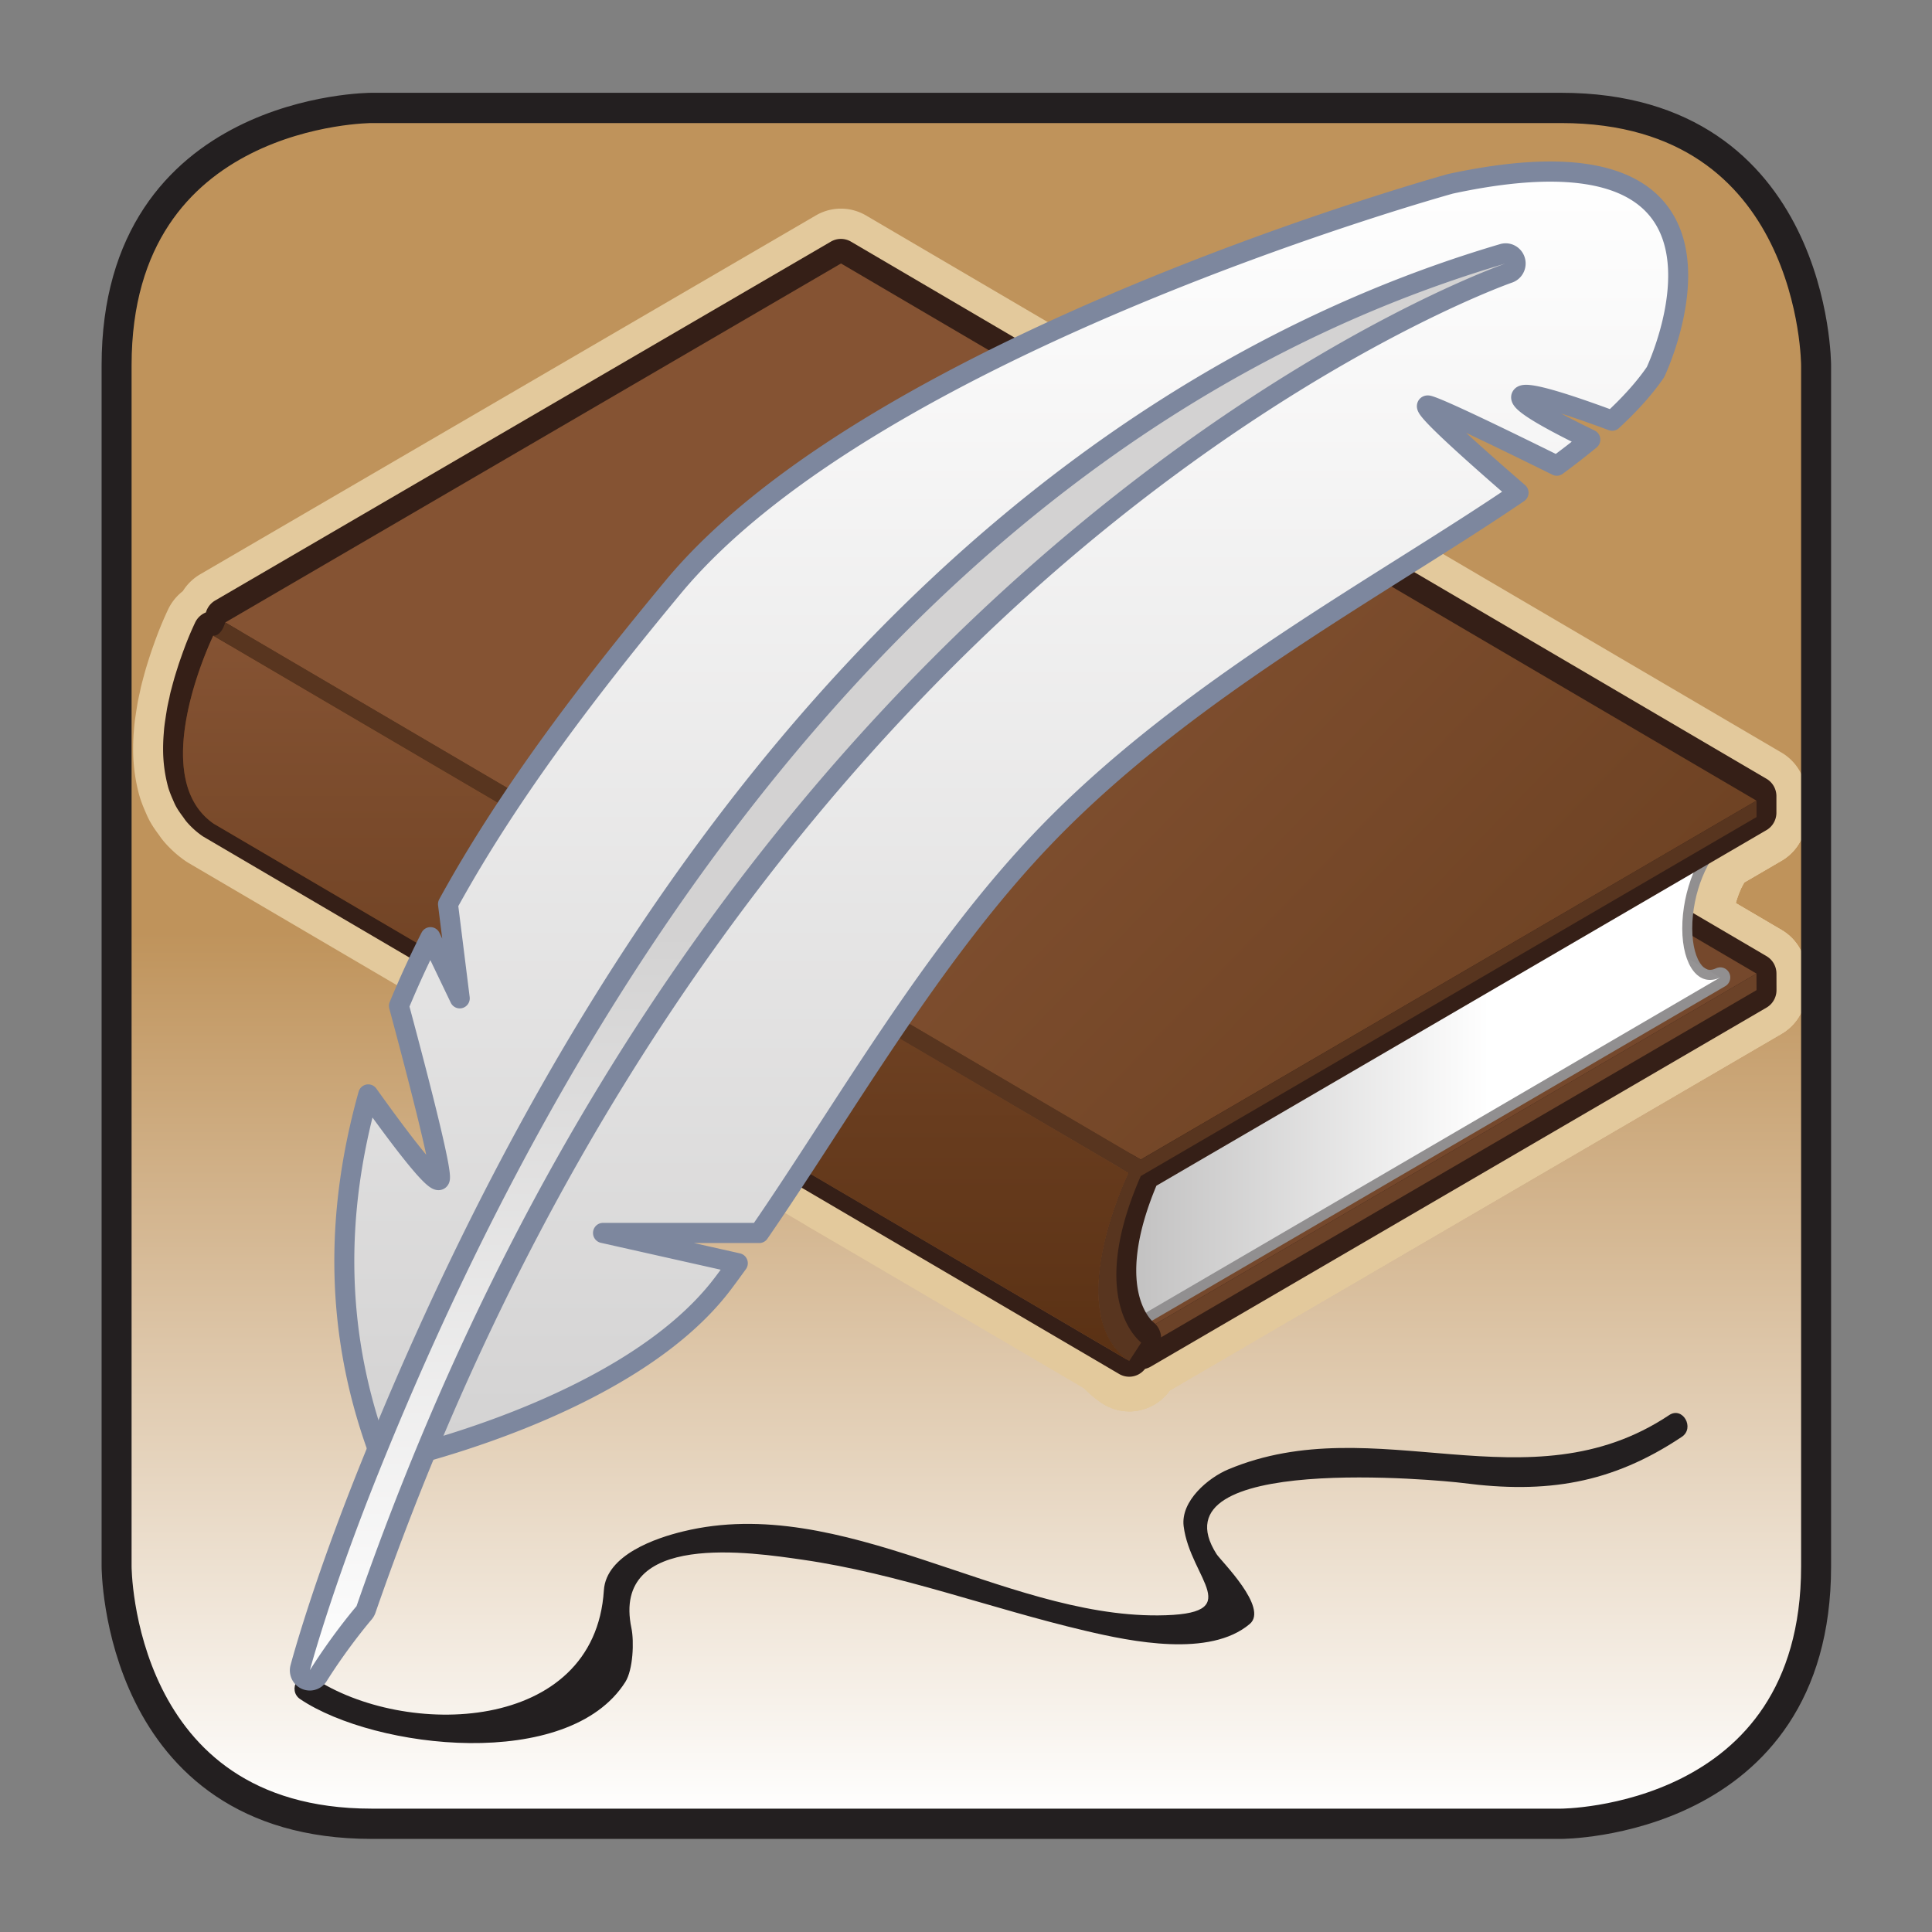 <svg xmlns="http://www.w3.org/2000/svg" width="100" height="100" viewBox="0 0 26.458 26.458"><rect x="0" y="0" width="26.458" height="26.458" fill="#808080" stroke="none"/><defs><clipPath id="Z" clipPathUnits="userSpaceOnUse"><path d="M136.12 471.768c-.765 0-1.452 0-2.069-.008-.964-.061-5.141-.589-5.402-5.149-.012-.681-.012-1.453-.012-2.326v-22.45c0-.773 0-1.466.008-2.088.067-1 .618-5.125 5.149-5.383.681-.012 1.452-.012 2.326-.012h22.45c.772 0 1.464 0 2.085.008.997.066 5.149.617 5.388 5.185.007.453.01.945.011 1.48v24.07c-.001.445-.003.862-.008 1.25-.059.949-.577 5.164-5.174 5.412-.674.011-1.436.011-2.296.011z"/></clipPath><clipPath id="g" clipPathUnits="userSpaceOnUse"><path d="M-14289.2 14851.7H14546v-28835.2h-28835.2z"/></clipPath><clipPath id="n" clipPathUnits="userSpaceOnUse"><path d="M129.852 443.715h35.915v22.103h-35.915z"/></clipPath><clipPath id="o" clipPathUnits="userSpaceOnUse"><path d="M163.433 452.924a.45.45 0 01.435-.003l-19.536 11.354a.449.449 0 00-.436.003z"/></clipPath><clipPath id="p" clipPathUnits="userSpaceOnUse"><path d="M129.597 444.19h35.371v24.284h-35.371z"/></clipPath><clipPath id="q" clipPathUnits="userSpaceOnUse"><path d="M130.697 457.952c.002-.679.135-1.181.319-1.288l19.537-11.353c-.184.106-.318.608-.319 1.287-.002.855.206 1.675.465 1.823l-19.538 11.354c-.258-.15-.467-.968-.464-1.823"/></clipPath><clipPath id="r" clipPathUnits="userSpaceOnUse"><path d="M163.433 452.924a.45.45 0 01.435-.003l-19.536 11.354a.449.449 0 00-.436.003z"/></clipPath><clipPath id="s" clipPathUnits="userSpaceOnUse"><path d="M129.597 444.19h35.371v24.284h-35.371z"/></clipPath><clipPath id="t" clipPathUnits="userSpaceOnUse"><path d="M130.697 457.952c.002-.679.135-1.181.319-1.288l19.537-11.353c-.184.106-.318.608-.319 1.287-.002.855.206 1.675.465 1.823l-19.538 11.354c-.258-.15-.467-.968-.464-1.823"/></clipPath><clipPath id="u" clipPathUnits="userSpaceOnUse"><path d="M163.433 452.924a.45.45 0 01.435-.003l-19.536 11.354a.449.449 0 00-.436.003z"/></clipPath><clipPath id="v" clipPathUnits="userSpaceOnUse"><path d="M129.597 444.19h35.371v24.284h-35.371z"/></clipPath><clipPath id="w" clipPathUnits="userSpaceOnUse"><path d="M130.697 457.952c.002-.679.135-1.181.319-1.288l19.537-11.353c-.184.106-.318.608-.319 1.287-.002.855.206 1.675.465 1.823l-19.538 11.354c-.258-.15-.467-.968-.464-1.823"/></clipPath><clipPath id="x" clipPathUnits="userSpaceOnUse"><path d="M136.12 471.768c-.765 0-1.452 0-2.069-.008-.964-.061-5.141-.589-5.402-5.149-.012-.681-.012-1.453-.012-2.326v-22.45c0-.773 0-1.466.008-2.088.067-1 .618-5.125 5.149-5.383.681-.012 1.452-.012 2.326-.012h22.45c.772 0 1.464 0 2.085.008.997.066 5.149.617 5.388 5.185.007.453.01.945.011 1.48v24.07c-.001.445-.003.862-.008 1.25-.059.949-.577 5.164-5.174 5.412-.674.011-1.436.011-2.296.011z"/></clipPath><clipPath id="y" clipPathUnits="userSpaceOnUse"><path d="M130.7 456.272l20.157-11.714c-1.48 1.011-.085 3.949-.012 4.102l-20.156 11.714c-.074-.154-1.469-3.091.011-4.102"/></clipPath><clipPath id="z" clipPathUnits="userSpaceOnUse"><path d="M136.12 471.768c-.765 0-1.452 0-2.069-.008-.964-.061-5.141-.589-5.402-5.149-.012-.681-.012-1.453-.012-2.326v-22.45c0-.773 0-1.466.008-2.088.067-1 .618-5.125 5.149-5.383.681-.012 1.452-.012 2.326-.012h22.45c.772 0 1.464 0 2.085.008.997.066 5.149.617 5.388 5.185.007.453.01.945.011 1.48v24.07c-.001.445-.003.862-.008 1.25-.059.949-.577 5.164-5.174 5.412-.674.011-1.436.011-2.296.011z"/></clipPath><clipPath id="A" clipPathUnits="userSpaceOnUse"><path d="M130.7 456.272l20.157-11.714c-1.48 1.011-.085 3.949-.012 4.102l-20.156 11.714c-.074-.154-1.469-3.091.011-4.102"/></clipPath><clipPath id="B" clipPathUnits="userSpaceOnUse"><path d="M136.12 471.768c-.765 0-1.452 0-2.069-.008-.964-.061-5.141-.589-5.402-5.149-.012-.681-.012-1.453-.012-2.326v-22.45c0-.773 0-1.466.008-2.088.067-1 .618-5.125 5.149-5.383.681-.012 1.452-.012 2.326-.012h22.45c.772 0 1.464 0 2.085.008.997.066 5.149.617 5.388 5.185.007.453.01.945.011 1.48v24.07c-.001.445-.003.862-.008 1.25-.059.949-.577 5.164-5.174 5.412-.674.011-1.436.011-2.296.011z"/></clipPath><clipPath id="C" clipPathUnits="userSpaceOnUse"><path d="M130.7 456.272l20.157-11.714c-1.48 1.011-.085 3.949-.012 4.102l-20.156 11.714c-.074-.154-1.469-3.091.011-4.102"/></clipPath><clipPath id="D" clipPathUnits="userSpaceOnUse"><path d="M136.12 471.768c-.765 0-1.452 0-2.069-.008-.964-.061-5.141-.589-5.402-5.149-.012-.681-.012-1.453-.012-2.326v-22.45c0-.773 0-1.466.008-2.088.067-1 .618-5.125 5.149-5.383.681-.012 1.452-.012 2.326-.012h22.45c.772 0 1.464 0 2.085.008.997.066 5.149.617 5.388 5.185.007.453.01.945.011 1.48v24.07c-.001.445-.003.862-.008 1.25-.059.949-.577 5.164-5.174 5.412-.674.011-1.436.011-2.296.011z"/></clipPath><clipPath id="E" clipPathUnits="userSpaceOnUse"><path d="M130.512 444.375h34.595v20.783h-34.595z"/></clipPath><clipPath id="H" clipPathUnits="userSpaceOnUse"><path d="M130.952 444.815h33.715v19.903h-33.715z"/></clipPath><clipPath id="G" clipPathUnits="userSpaceOnUse"><path d="M130.952 464.718h33.715v-19.903h-33.715z"/></clipPath><clipPath id="F" clipPathUnits="userSpaceOnUse"><path d="M136.12 471.768c-.765 0-1.452 0-2.069-.008-.964-.061-5.141-.589-5.402-5.149-.012-.681-.012-1.453-.012-2.326v-22.45c0-.773 0-1.466.008-2.088.067-1 .618-5.125 5.149-5.383.681-.012 1.452-.012 2.326-.012h22.45c.772 0 1.464 0 2.085.008.997.066 5.149.617 5.388 5.185.007.453.01.945.011 1.48v24.07c-.001.445-.003.862-.008 1.25-.059.949-.577 5.164-5.174 5.412-.674.011-1.436.011-2.296.011z"/></clipPath><clipPath id="I" clipPathUnits="userSpaceOnUse"><path d="M163.433 452.924a.45.45 0 01.435-.003l-19.536 11.354a.449.449 0 00-.436.003z"/></clipPath><clipPath id="J" clipPathUnits="userSpaceOnUse"><path d="M130.477 445.07h33.612v22.523h-33.612z"/></clipPath><clipPath id="K" clipPathUnits="userSpaceOnUse"><path d="M130.697 457.952c.002-.679.135-1.181.319-1.288l19.537-11.353c-.184.106-.318.608-.319 1.287-.002.855.206 1.675.465 1.823l-19.538 11.354c-.258-.15-.467-.968-.464-1.823"/></clipPath><clipPath id="X" clipPathUnits="userSpaceOnUse"><path d="M130.697 445.311h33.163v14.464h-33.163z"/></clipPath><clipPath id="W" clipPathUnits="userSpaceOnUse"><path d="M130.697 459.775h33.163v-14.464h-33.163z"/></clipPath><clipPath id="V" clipPathUnits="userSpaceOnUse"><path d="M131.161 459.775c-.255-.148-.462-.948-.464-1.793v-.03c.002-.679.135-1.181.319-1.288l19.537-11.353c-.184.106-.318.608-.319 1.287-.002.855.206 1.675.465 1.823z"/></clipPath><clipPath id="U" clipPathUnits="userSpaceOnUse"><path d="M130.697 459.775h33.163v-14.464h-33.163z"/></clipPath><clipPath id="T" clipPathUnits="userSpaceOnUse"><path d="M130.697 445.29h33.172v22.084h-33.172z"/></clipPath><clipPath id="R" clipPathUnits="userSpaceOnUse"><path d="M143.896 452.867h19.973v11.411h-19.973z"/></clipPath><clipPath id="Q" clipPathUnits="userSpaceOnUse"><path d="M143.896 464.278h19.973v-11.411h-19.973z"/></clipPath><clipPath id="P" clipPathUnits="userSpaceOnUse"><path d="M143.896 464.278l19.537-11.354a.45.45 0 01.435-.003l-19.536 11.354a.449.449 0 00-.436.003z"/></clipPath><clipPath id="O" clipPathUnits="userSpaceOnUse"><path d="M143.896 464.278h19.973v-11.411h-19.973z"/></clipPath><clipPath id="N" clipPathUnits="userSpaceOnUse"><path d="M130.697 445.29h33.172v22.084h-33.172z"/></clipPath><clipPath id="M" clipPathUnits="userSpaceOnUse"><path d="M130.697 467.374h33.172V445.29h-33.172z"/></clipPath><clipPath id="L" clipPathUnits="userSpaceOnUse"><path d="M136.12 471.768c-.765 0-1.452 0-2.069-.008-.964-.061-5.141-.589-5.402-5.149-.012-.681-.012-1.453-.012-2.326v-22.45c0-.773 0-1.466.008-2.088.067-1 .618-5.125 5.149-5.383.681-.012 1.452-.012 2.326-.012h22.45c.772 0 1.464 0 2.085.008.997.066 5.149.617 5.388 5.185.007.453.01.945.011 1.48v24.07c-.001.445-.003.862-.008 1.25-.059.949-.577 5.164-5.174 5.412-.674.011-1.436.011-2.296.011z"/></clipPath><clipPath id="aa" clipPathUnits="userSpaceOnUse"><path d="M130.023 460.375h20.834v-15.817h-20.834z"/></clipPath><clipPath id="av" clipPathUnits="userSpaceOnUse"><path d="M136.887 454.318c2.51-3.365-.893-9.76-.893-9.76 2.506 4.643 6.309 3.963 6.309 3.963 4.273 6.202 10.444 11.853 10.444 11.853-16.405-10.074-9.811 2.227-9.811 2.227-4.18-2.96-6.049-8.283-6.049-8.283"/></clipPath><clipPath id="a" clipPathUnits="userSpaceOnUse"><path d="M-14289.2 14851.7H14546v-28835.2h-28835.2z"/></clipPath><clipPath id="ad" clipPathUnits="userSpaceOnUse"><path d="M131.386 460.662l19.722-11.48c-19.73 11.514-6.632 19.029-6.632 19.029z"/></clipPath><clipPath id="c" clipPathUnits="userSpaceOnUse"><path d="M-14289.2 14851.7H14546v-28835.2h-28835.2z"/></clipPath><clipPath id="ag" clipPathUnits="userSpaceOnUse"><path d="M130.952 456.405c-3.654 4.868 19.567-7.84 19.647-7.884l-19.647 11.44c-1.681-2.309 0-3.556 0-3.556"/></clipPath><clipPath id="e" clipPathUnits="userSpaceOnUse"><path d="M-14289.2 14851.7H14546v-28835.2h-28835.2z"/></clipPath><clipPath id="aj" clipPathUnits="userSpaceOnUse"><path d="M147.363 466.404l-.018.01.018-.01m.005-.002a.017.017 0 01-.005.002zm.018-.011l-.018.011.018-.011m.03-.018a.593.593 0 01-.03.018zm9.635-13.507l6.817 4.024-16.452 9.483c1.176-.681 16.281-9.587 9.635-13.507"/></clipPath><clipPath id="i" clipPathUnits="userSpaceOnUse"><path d="M-14289.2 14851.7H14546v-28835.2h-28835.2z"/></clipPath><clipPath id="am" clipPathUnits="userSpaceOnUse"><path d="M150.799 448.589c.031.045.046.071.046.071l-.046-.071m-6.427-.168l6.327-3.605s-1.523 1.175.1 3.773c-.294-.437-2.056-2.622-6.427-.168"/></clipPath><clipPath id="ap" clipPathUnits="userSpaceOnUse"><path d="M136.12 471.768c-.765 0-1.452 0-2.069-.008-.964-.061-5.141-.589-5.402-5.149-.012-.681-.012-1.453-.012-2.326v-22.45c0-.773 0-1.466.008-2.088.067-1 .618-5.125 5.149-5.383.681-.012 1.452-.012 2.326-.012h22.45c.772 0 1.464 0 2.085.008.997.066 5.149.617 5.388 5.185.007.453.01.945.011 1.48v24.07c-.001.445-.003.862-.008 1.25-.059.949-.577 5.164-5.174 5.412-.674.011-1.436.011-2.296.011z"/></clipPath><clipPath id="ar" clipPathUnits="userSpaceOnUse"><path d="M136.12 471.768c-.765 0-1.452 0-2.069-.008-.964-.061-5.141-.589-5.402-5.149-.012-.681-.012-1.453-.012-2.326v-22.45c0-.773 0-1.466.008-2.088.067-1 .618-5.125 5.149-5.383.681-.012 1.452-.012 2.326-.012h22.45c.772 0 1.464 0 2.085.008.997.066 5.149.617 5.388 5.185.007.453.01.945.011 1.48v24.07c-.001.445-.003.862-.008 1.25-.059.949-.577 5.164-5.174 5.412-.674.011-1.436.011-2.296.011z"/></clipPath><clipPath id="k" clipPathUnits="userSpaceOnUse"><path d="M-14289.2 14851.7H14546v-28835.2h-28835.2z"/></clipPath><clipPath id="as" clipPathUnits="userSpaceOnUse"><path d="M158.169 469.258c-.638-.177-12.465-3.538-16.595-8.47-1.464-1.749-3.303-4.049-4.687-6.47l.035-2.79-.977.273c.964-3.576.802-3.291.658-3.65l-.279-.647h-.677c-.327 0-.567.075-1 .538a10.779 10.779 0 01.412-4.513c1.472.409 3.829 1.267 5.319 2.552l-1.325.294-.737 1.487 3.869.485c.394.579.794 1.189 1.211 1.827 1.405 2.144 2.998 4.575 4.912 6.542 2.408 2.474 5.414 4.351 8.066 6.006.483.302.951.593 1.4.879-1.31 1.148-1.536 1.49-1.3 2.129.147.395.53.661.954.661l.167-.005.134-.038c.083-.024.219-.063.85-.351.087.194.234.36.425.472.174.101.372.153.593.153.223 0 .557-.035 1.638-.409.13.141.243.278.339.409.243.554.574 1.739.201 2.327-.286.452-1.056.548-1.651.548-.55 0-1.207-.08-1.955-.239"/></clipPath><clipPath id="az" clipPathUnits="userSpaceOnUse"><path d="M136.12 471.768c-.765 0-1.452 0-2.069-.008-.964-.061-5.141-.589-5.402-5.149-.012-.681-.012-1.453-.012-2.326v-22.45c0-.773 0-1.466.008-2.088.067-1 .618-5.125 5.149-5.383.681-.012 1.452-.012 2.326-.012h22.45c.772 0 1.464 0 2.085.008.997.066 5.149.617 5.388 5.185.007.453.01.945.011 1.48v24.07c-.001.445-.003.862-.008 1.25-.059.949-.577 5.164-5.174 5.412-.674.011-1.436.011-2.296.011z"/></clipPath><linearGradient id="b" spreadMethod="pad" gradientTransform="scale(14.594 -14.594) rotate(-45 -32.688 -27.028)" gradientUnits="userSpaceOnUse" y2="0" x2="1" y1="0" x1="0"><stop offset="0" stop-opacity="0" stop-color="#fff"/><stop offset="1" stop-color="#fff"/></linearGradient><linearGradient id="ay" spreadMethod="pad" gradientTransform="matrix(0 31.115 31.115 0 145.98 437.595)" gradientUnits="userSpaceOnUse" y2="0" x2="1" y1="0" x1="0"><stop offset="0" stop-color="#fff"/><stop offset=".523" stop-color="#d3d2d2"/><stop offset="1" stop-color="#d3d2d2"/></linearGradient><linearGradient id="l" spreadMethod="pad" gradientTransform="scale(10.104 -10.104) rotate(45 62.255 -5.813)" gradientUnits="userSpaceOnUse" y2="0" x2="1" y1="0" x1="0"><stop offset="0" stop-color="#fff"/><stop offset="1" stop-opacity="0" stop-color="#fff"/></linearGradient><linearGradient id="au" spreadMethod="pad" gradientTransform="scale(10.104 -10.104) rotate(45 62.255 -5.813)" gradientUnits="userSpaceOnUse" y2="0" x2="1" y1="0" x1="0"><stop offset="0" stop-color="#bddae6"/><stop offset="1" stop-color="#bddae6"/></linearGradient><linearGradient id="aq" spreadMethod="pad" gradientTransform="matrix(0 28.151 28.151 0 148.258 442.344)" gradientUnits="userSpaceOnUse" y2="0" x2="1" y1="0" x1="0"><stop offset="0" stop-color="#d3d2d2"/><stop offset="1" stop-color="#fff"/></linearGradient><linearGradient id="j" spreadMethod="pad" gradientTransform="scale(4.746 -4.746) rotate(-45 -97.946 -84.33)" gradientUnits="userSpaceOnUse" y2="0" x2="1" y1="0" x1="0"><stop offset="0" stop-color="#fff"/><stop offset="1" stop-opacity="0" stop-color="#fff"/></linearGradient><linearGradient id="ao" spreadMethod="pad" gradientTransform="scale(4.746 -4.746) rotate(-45 -97.946 -84.33)" gradientUnits="userSpaceOnUse" y2="0" x2="1" y1="0" x1="0"><stop offset="0" stop-color="#351f17"/><stop offset="1" stop-color="#351f17"/></linearGradient><linearGradient id="f" spreadMethod="pad" gradientTransform="scale(7.666 -7.666) rotate(-45 -62.205 -53.795)" gradientUnits="userSpaceOnUse" y2="0" x2="1" y1="0" x1="0"><stop offset="0" stop-color="#fff"/><stop offset="1" stop-opacity="0" stop-color="#fff"/></linearGradient><linearGradient id="al" spreadMethod="pad" gradientTransform="scale(7.666 -7.666) rotate(-45 -62.205 -53.795)" gradientUnits="userSpaceOnUse" y2="0" x2="1" y1="0" x1="0"><stop offset="0" stop-color="#351f17"/><stop offset="1" stop-color="#351f17"/></linearGradient><linearGradient id="m" spreadMethod="pad" gradientTransform="matrix(0 37.417 37.417 0 147.345 434.352)" gradientUnits="userSpaceOnUse" y2="0" x2="1" y1="0" x1="0"><stop offset="0" stop-color="#fff"/><stop offset=".523" stop-color="#bf935b"/><stop offset="1" stop-color="#bf935b"/></linearGradient><linearGradient id="d" spreadMethod="pad" gradientTransform="scale(21.982 -21.982) rotate(45 28.327 -3.234)" gradientUnits="userSpaceOnUse" y2="0" x2="1" y1="0" x1="0"><stop offset="0" stop-opacity=".3" stop-color="#fff"/><stop offset="1" stop-opacity="0" stop-color="#fff"/></linearGradient><linearGradient id="ai" spreadMethod="pad" gradientTransform="scale(21.982 -21.982) rotate(45 28.327 -3.234)" gradientUnits="userSpaceOnUse" y2="0" x2="1" y1="0" x1="0"><stop offset="0" stop-color="#bf935b"/><stop offset="1" stop-color="#bf935b"/></linearGradient><linearGradient id="h" spreadMethod="pad" gradientTransform="scale(22.074 -22.074) rotate(-60 -14.317 -15.43)" gradientUnits="userSpaceOnUse" y2="0" x2="1" y1="0" x1="0"><stop offset="0" stop-opacity="0" stop-color="#fff"/><stop offset=".466" stop-opacity="0" stop-color="#fff"/><stop offset="1" stop-color="#fff"/></linearGradient><linearGradient id="af" spreadMethod="pad" gradientTransform="scale(14.594 -14.594) rotate(-45 -32.688 -27.028)" gradientUnits="userSpaceOnUse" y2="0" x2="1" y1="0" x1="0"><stop offset="0" stop-color="#bf935b"/><stop offset="1" stop-color="#bf935b"/></linearGradient><linearGradient id="ab" spreadMethod="pad" gradientTransform="matrix(20.835 0 0 -20.835 130.023 452.466)" gradientUnits="userSpaceOnUse" y2="0" x2="1" y1="0" x1="0"><stop offset="0" stop-color="#5a3114"/><stop offset="1" stop-color="#855333"/></linearGradient><linearGradient id="ac" spreadMethod="pad" gradientTransform="matrix(0 15.817 15.817 0 140.44 444.558)" gradientUnits="userSpaceOnUse" y2="0" x2="1" y1="0" x1="0"><stop offset="0" stop-color="#5a3114"/><stop offset="1" stop-color="#855333"/></linearGradient><linearGradient id="Y" spreadMethod="pad" gradientTransform="scale(26.587 -26.587) rotate(45 23.856 -2.52)" gradientUnits="userSpaceOnUse" y2="0" x2="1" y1="0" x1="0"><stop offset="0" stop-color="#855333"/><stop offset=".373" stop-color="#855333"/><stop offset="1" stop-color="#6f4324"/></linearGradient><linearGradient id="S" spreadMethod="pad" gradientTransform="matrix(13.635 0 0 -13.635 150.234 450.655)" gradientUnits="userSpaceOnUse" y2="0" x2="1" y1="0" x1="0"><stop offset="0" stop-color="#bdbcbc"/><stop offset=".627" stop-color="#fff"/><stop offset="1" stop-color="#fff"/></linearGradient><linearGradient id="ax" spreadMethod="pad" gradientTransform="scale(22.074 -22.074) rotate(-60 -14.317 -15.43)" gradientUnits="userSpaceOnUse" y2="0" x2="1" y1="0" x1="0"><stop offset="0" stop-color="#fff"/><stop offset=".466" stop-color="#fff"/><stop offset="1" stop-color="#fff"/></linearGradient><mask id="ae" height="1" width="1" y="0" x="0" maskUnits="userSpaceOnUse"><g clip-path="url(#a)"><path d="M121.864 458.697l19.379 19.38 19.38-19.38-19.38-19.38z" fill="url(#b)"/></g></mask><mask id="ah" height="1" width="1" y="0" x="0" maskUnits="userSpaceOnUse"><g clip-path="url(#c)"><path d="M138.945 472.936l18.034-18.034-18.034-18.034-18.034 18.034z" fill="url(#d)"/></g></mask><mask id="ak" height="1" width="1" y="0" x="0" maskUnits="userSpaceOnUse"><g clip-path="url(#e)"><path d="M140.571 459.641l15.036 15.035 15.035-15.035-15.035-15.036z" fill="url(#f)"/></g></mask><mask id="aw" height="1" width="1" y="0" x="0" maskUnits="userSpaceOnUse"><g clip-path="url(#g)"><path d="M128.182 449.069l12.001 20.786 20.377-11.765-12.001-20.786z" fill="url(#h)"/></g></mask><mask id="an" height="1" width="1" y="0" x="0" maskUnits="userSpaceOnUse"><g clip-path="url(#i)"><path d="M142.449 446.738l5.16 5.159 5.159-5.159-5.159-5.159z" fill="url(#j)"/></g></mask><mask id="at" height="1" width="1" y="0" x="0" maskUnits="userSpaceOnUse"><g clip-path="url(#k)"><path d="M148.307 483.337l26.825-26.824-26.825-26.825-26.824 26.825z" fill="url(#l)"/></g></mask></defs><path d="M136.12 471.768c-.765 0-1.452 0-2.069-.008-.964-.061-5.142-.589-5.402-5.151a124.94 124.94 0 01-.012-2.117v-22.921c0-.667 0-1.273.008-1.822.067-.998.616-5.126 5.149-5.386.681-.011 1.453-.011 2.326-.011h22.45c.772 0 1.464 0 2.085.008.998.066 5.148.616 5.388 5.185.007.453.01.945.011 1.48v24.07c-.001.445-.003.861-.008 1.249-.058.949-.577 5.165-5.175 5.413-.675.011-1.436.011-2.298.011z" fill="url(#m)" transform="matrix(.622 0 0 -.628 -78.368 297.82)"/><g clip-path="url(#n)" transform="matrix(.622 0 0 -.628 -78.368 297.82)" fill="none" stroke="#e3c99c" stroke-width="2.2" stroke-linecap="round" stroke-linejoin="round"><path d="M164.666 453.004l.001-.36-13.557-7.829v.361zm-13.556-8.189l-20.157 11.714-.001.361 20.157-11.714zm-.001.362l-20.157 11.714 13.557 7.828 20.157-11.714z"/><path d="M164.666 453.004l.001-.36-13.557-7.829v.361zm-13.556-8.189l-20.157 11.714-.001.361 20.157-11.714zm-.001.362l-20.157 11.714 13.557 7.828 20.157-11.714z"/><path d="M164.666 453.004l.001-.36-13.557-7.829v.361zm-13.556-8.189l-20.157 11.714-.001.361 20.157-11.714zm-.001.362l-20.157 11.714 13.557 7.828 20.157-11.714z"/></g><g clip-path="url(#o)" transform="matrix(.622 0 0 -.628 -78.368 297.82)"><path d="M163.433 452.924l-19.537 11.354a.449.449 0 01.436-.003l19.537-11.354a.452.452 0 00-.436.003" fill="none" stroke="#e3c99c" stroke-width="2.2" stroke-linecap="round" stroke-linejoin="round"/></g><g clip-path="url(#p)" transform="matrix(.622 0 0 -.628 -78.368 297.82)"><path d="M150.699 448.422l-19.537 11.354 13.16 7.598 19.538-11.353zm13.161 7.598c-.464-.326-.83-1.206-.828-2.033.003-.826.373-1.285.837-1.066l-13.162-7.608c-.258-.149-.471.426-.473 1.285-.003.855.206 1.675.465 1.823z" fill="none" stroke="#e3c99c" stroke-width="2.2" stroke-linecap="round" stroke-linejoin="round"/></g><g clip-path="url(#q)" transform="matrix(.622 0 0 -.628 -78.368 297.82)"><path d="M150.553 445.31c-.183.107-.317.61-.32 1.288-.001.856-19.071 13.177-19.071 13.177-.258-.15-.467-.968-.465-1.823.002-.68.136-1.181.319-1.287l19.537-11.354s-1.402 2.533 12.632 9.637c0 0 .275.55.675 1.073l-14.764-8.05" fill="none" stroke="#e3c99c" stroke-width="2.2" stroke-linecap="round" stroke-linejoin="round"/></g><g clip-path="url(#r)" transform="matrix(.622 0 0 -.628 -78.368 297.82)"><path d="M163.433 452.924l-19.537 11.354a.449.449 0 01.436-.003l19.537-11.354a.452.452 0 00-.436.003" fill="none" stroke="#e3c99c" stroke-width="2.2" stroke-linecap="round" stroke-linejoin="round"/></g><g clip-path="url(#s)" transform="matrix(.622 0 0 -.628 -78.368 297.82)"><path d="M150.699 448.422l-19.537 11.354 13.16 7.598 19.538-11.353zm13.161 7.598c-.464-.326-.83-1.206-.828-2.033.003-.826.373-1.285.837-1.066l-13.162-7.608c-.258-.149-.471.426-.473 1.285-.003.855.206 1.675.465 1.823z" fill="none" stroke="#e3c99c" stroke-width="2.2" stroke-linecap="round" stroke-linejoin="round"/></g><g clip-path="url(#t)" transform="matrix(.622 0 0 -.628 -78.368 297.82)"><path d="M150.553 445.31c-.183.107-.317.61-.32 1.288-.001.856-19.071 13.177-19.071 13.177-.258-.15-.467-.968-.465-1.823.002-.68.136-1.181.319-1.287l19.537-11.354s-1.402 2.533 12.632 9.637c0 0 .275.55.675 1.073l-14.764-8.05" fill="none" stroke="#e3c99c" stroke-width="2.2" stroke-linecap="round" stroke-linejoin="round"/></g><g clip-path="url(#u)" transform="matrix(.622 0 0 -.628 -78.368 297.82)"><path d="M163.433 452.924l-19.537 11.354a.449.449 0 01.436-.003l19.537-11.354a.452.452 0 00-.436.003" fill="none" stroke="#e3c99c" stroke-width="2.2" stroke-linecap="round" stroke-linejoin="round"/></g><g clip-path="url(#v)" transform="matrix(.622 0 0 -.628 -78.368 297.82)"><path d="M150.699 448.422l-19.537 11.354 13.16 7.598 19.538-11.353zm13.161 7.598c-.464-.326-.83-1.206-.828-2.033.003-.826.373-1.285.837-1.066l-13.162-7.608c-.258-.149-.471.426-.473 1.285-.003.855.206 1.675.465 1.823z" fill="none" stroke="#e3c99c" stroke-width="2.2" stroke-linecap="round" stroke-linejoin="round"/></g><g clip-path="url(#w)" transform="matrix(.622 0 0 -.628 -78.368 297.82)"><path d="M150.553 445.31c-.183.107-.317.61-.32 1.288-.001.856-19.071 13.177-19.071 13.177-.258-.15-.467-.968-.465-1.823.002-.68.136-1.181.319-1.287l19.537-11.354s-1.402 2.533 12.632 9.637c0 0 .275.55.675 1.073l-14.764-8.05" fill="none" stroke="#e3c99c" stroke-width="2.2" stroke-linecap="round" stroke-linejoin="round"/></g><g clip-path="url(#x)" transform="matrix(.622 0 0 -.628 -78.368 297.82)" fill="none" stroke="#e3c99c" stroke-width="2.2" stroke-linecap="round" stroke-linejoin="round"><path d="M151.108 448.687l13.557 7.827v.359l-20.157 11.713-13.558-7.827a.667.667 0 00-.079-.177l-.009-.012c-.007-.01-.013-.016-.02-.024a.28.28 0 00-.06-.053.166.166 0 00-.063-.022h-.032a6.775 6.775 0 01-.217-.51l-.016-.044-.013-.033-.067-.188-.029-.084-.056-.175-.03-.097a9.616 9.616 0 01-.064-.233l-.014-.05-.006-.024c-.01-.038-.017-.078-.025-.117a4.457 4.457 0 01-.045-.207l-.024-.147c-.01-.07-.022-.138-.03-.208-.007-.051-.01-.101-.014-.152a3.59 3.59 0 01-.012-.358 2.704 2.704 0 01.066-.542c.011-.046.021-.091.035-.135a2 2 0 01.074-.186c.018-.04.033-.08.054-.118.035-.063.08-.122.123-.18.023-.03.041-.061.065-.088.074-.083.158-.16.256-.227l20.157-11.714.263.4c-.06.048-1.195.95-.01 3.633z"/><path d="M144.51 468.49l-13.558-7.828 20.158-11.714 13.557 7.828z"/></g><g clip-path="url(#y)" transform="matrix(.622 0 0 -.628 -78.368 297.82)"><path d="M150.334 447.223c.088.354.198.678.296.93.108.282.198.472.215.508l-20.156 11.714a8.247 8.247 0 01-.513-1.438c-.233-.944-.299-2.102.524-2.665l20.157-11.714c-.823.562-.757 1.72-.523 2.665z" fill="none" stroke="#e3c99c" stroke-width="2.2" stroke-linecap="round" stroke-linejoin="round"/></g><g clip-path="url(#z)" transform="matrix(.622 0 0 -.628 -78.368 297.82)" fill="none" stroke="#e3c99c" stroke-width="2.2" stroke-linecap="round" stroke-linejoin="round"><path d="M151.11 448.59l13.557 7.828v.359l-13.558-7.83-20.157 11.716a.667.667 0 00-.079-.177l-.009-.012c-.007-.01-.013-.016-.02-.024a.28.28 0 00-.061-.053.166.166 0 00-.062-.022h-.032l20.156-11.715c-.073-.153-1.468-3.09.012-4.102l.263.4c-.06.049-1.195.95-.01 3.633z"/><path d="M144.51 468.49l-13.558-7.828 20.158-11.714 13.557 7.828z"/></g><g clip-path="url(#A)" transform="matrix(.622 0 0 -.628 -78.368 297.82)"><path d="M150.334 447.223c.088.354.198.678.296.93.108.282.198.472.215.508l-20.156 11.714a8.247 8.247 0 01-.513-1.438c-.233-.944-.299-2.102.524-2.665l20.157-11.714c-.823.562-.757 1.72-.523 2.665z" fill="none" stroke="#e3c99c" stroke-width="2.2" stroke-linecap="round" stroke-linejoin="round"/></g><g clip-path="url(#B)" transform="matrix(.622 0 0 -.628 -78.368 297.82)" fill="none" stroke="#e3c99c" stroke-width="2.2" stroke-linecap="round" stroke-linejoin="round"><path d="M151.11 448.59l13.557 7.828v.359l-13.558-7.83-20.157 11.716a.667.667 0 00-.079-.177l-.009-.012c-.007-.01-.013-.016-.02-.024a.28.28 0 00-.061-.053.166.166 0 00-.062-.022h-.032l20.156-11.715c-.073-.153-1.468-3.09.012-4.102l.263.4c-.06.049-1.195.95-.01 3.633z"/><path d="M144.51 468.49l-13.558-7.828 20.158-11.714 13.557 7.828z"/></g><g clip-path="url(#C)" transform="matrix(.622 0 0 -.628 -78.368 297.82)"><path d="M150.334 447.223c.088.354.198.678.296.93.108.282.198.472.215.508l-20.156 11.714a8.247 8.247 0 01-.513-1.438c-.233-.944-.299-2.102.524-2.665l20.157-11.714c-.823.562-.757 1.72-.523 2.665z" fill="none" stroke="#e3c99c" stroke-width="2.2" stroke-linecap="round" stroke-linejoin="round"/></g><g clip-path="url(#D)" transform="matrix(.622 0 0 -.628 -78.368 297.82)" fill="none" stroke="#e3c99c" stroke-width="2.2" stroke-linecap="round" stroke-linejoin="round"><path d="M151.11 448.59l13.557 7.828v.359l-13.558-7.83-20.157 11.716a.667.667 0 00-.079-.177l-.009-.012c-.007-.01-.013-.016-.02-.024a.28.28 0 00-.061-.053.166.166 0 00-.062-.022h-.032l20.156-11.715c-.073-.153-1.468-3.09.012-4.102l.263.4c-.06.049-1.195.95-.01 3.633z"/><path d="M151.109 449.182l-19.722 11.48 13.089 7.55s-13.098-7.517 6.633-19.03zm-20.157 7.223s-1.681 1.247 0 3.557l19.647-11.44s-23.308 12.76-19.647 7.883zm26.099-3.538l6.817 4.024-16.523 9.524s16.618-9.471 9.706-13.548z"/><path d="M144.372 448.422l6.327-3.606s-1.55 1.197.146 3.845c0 0-1.645-2.95-6.473-.24z"/></g><g clip-path="url(#E)" transform="matrix(.622 0 0 -.628 -78.368 297.82)"><path d="M164.666 453.004l.001-.36-13.557-7.829v.361zm-13.556-8.189l-20.157 11.714-.001.361 20.157-11.714zm-.001.362l-20.157 11.714 13.557 7.828 20.157-11.714z" fill="none" stroke="#351f17" stroke-width=".88" stroke-linecap="round" stroke-linejoin="round"/></g><g clip-path="url(#F)" transform="matrix(.622 0 0 -.628 -78.368 297.82)"><g clip-path="url(#G)"><g clip-path="url(#H)"><path d="M164.666 453.004l.001-.36-13.557-7.829v.361z" fill="#6b4228"/><path d="M151.11 444.815l-20.157 11.714-.001.361 20.157-11.714z" fill="#51311c"/><path d="M151.109 445.177l-20.157 11.714 13.557 7.828 20.157-11.714z" fill="#75482c"/></g></g></g><g clip-path="url(#I)" transform="matrix(.622 0 0 -.628 -78.368 297.82)"><path d="M163.433 452.924l-19.537 11.354a.449.449 0 01.436-.003l19.537-11.354a.452.452 0 00-.436.003" fill="none" stroke="#918f90" stroke-width=".44" stroke-linecap="round" stroke-linejoin="round"/></g><g clip-path="url(#J)" transform="matrix(.622 0 0 -.628 -78.368 297.82)"><path d="M150.699 448.422l-19.537 11.354 13.16 7.598 19.538-11.353zm13.161 7.598c-.464-.326-.83-1.206-.828-2.033.003-.826.373-1.285.837-1.066l-13.162-7.608c-.258-.149-.471.426-.473 1.285-.003.855.206 1.675.465 1.823z" fill="none" stroke="#918f90" stroke-width=".44" stroke-linecap="round" stroke-linejoin="round"/></g><g clip-path="url(#K)" transform="matrix(.622 0 0 -.628 -78.368 297.82)"><path d="M150.553 445.31c-.183.107-.317.61-.32 1.288-.001.856-19.071 13.177-19.071 13.177-.258-.15-.467-.968-.465-1.823.002-.68.136-1.181.319-1.287l19.537-11.354s-1.402 2.533 12.632 9.637c0 0 .275.55.675 1.073l-14.764-8.05" fill="none" stroke="#918f90" stroke-width=".44" stroke-linecap="round" stroke-linejoin="round"/></g><g clip-path="url(#L)" transform="matrix(.622 0 0 -.628 -78.368 297.82)"><g clip-path="url(#M)"><g clip-path="url(#N)"><g clip-path="url(#O)"><g clip-path="url(#P)"><g clip-path="url(#Q)"><g clip-path="url(#R)"><path d="M163.433 452.924l-19.537 11.354a.449.449 0 01.436-.003l19.537-11.354a.452.452 0 00-.436.003" fill="#959394"/></g></g></g></g><path d="M150.699 448.422l-19.537 11.354 13.16 7.598 19.538-11.353z" fill="#999797"/></g><path d="M150.699 448.421c-.259-.148-.467-.968-.465-1.823.002-.761.17-1.301.388-1.309h.01c.024.001.05.008.076.024l13.16 7.608c-.463-.219-.833.24-.836 1.066-.001.827.365 1.707.828 2.033z" fill="url(#S)"/><g clip-path="url(#T)"><g clip-path="url(#U)"><g clip-path="url(#V)"><g clip-path="url(#W)"><g clip-path="url(#X)"><path d="M150.553 445.31c-.183.107-.317.61-.32 1.288-.001.856-19.071 13.177-19.071 13.177-.258-.15-.467-.968-.465-1.823.002-.68.136-1.181.319-1.287l19.537-11.354s-1.402 2.533 12.632 9.637c0 0 .275.55.675 1.073l-14.764-8.05" fill="#959394"/></g></g></g></g></g></g><path d="M151.108 448.687l13.557 7.827v.359l-20.157 11.713-13.558-7.827a.667.667 0 00-.079-.177l-.009-.012c-.007-.01-.013-.016-.02-.024a.28.28 0 00-.06-.053.166.166 0 00-.063-.022h-.032a6.775 6.775 0 01-.217-.51l-.016-.044-.013-.033-.067-.188-.029-.084-.056-.175-.03-.097a9.616 9.616 0 01-.064-.233l-.014-.05-.006-.024c-.01-.038-.017-.078-.025-.117a4.457 4.457 0 01-.045-.207l-.024-.147c-.01-.07-.022-.138-.03-.208-.007-.051-.01-.101-.014-.152a3.59 3.59 0 01-.012-.358 2.704 2.704 0 01.066-.542c.011-.046.021-.091.035-.135a2 2 0 01.074-.186c.018-.04.033-.08.054-.118.035-.063.08-.122.123-.18.023-.03.041-.061.065-.088.074-.083.158-.16.256-.227l20.157-11.714.263.4c-.06.048-1.195.95-.01 3.633" fill="#58351f"/><path d="M151.108 448.687l13.557 7.827v.359l-20.157 11.713-13.558-7.827a.667.667 0 00-.079-.177l-.009-.012c-.007-.01-.013-.016-.02-.024a.28.28 0 00-.06-.053.166.166 0 00-.063-.022h-.032a6.775 6.775 0 01-.217-.51l-.016-.044-.013-.033-.067-.188-.029-.084-.056-.175-.03-.097a9.616 9.616 0 01-.064-.233l-.014-.05-.006-.024c-.01-.038-.017-.078-.025-.117a4.457 4.457 0 01-.045-.207l-.024-.147c-.01-.07-.022-.138-.03-.208-.007-.051-.01-.101-.014-.152a3.59 3.59 0 01-.012-.358 2.704 2.704 0 01.066-.542c.011-.046.021-.091.035-.135a2 2 0 01.074-.186c.018-.04.033-.08.054-.118.035-.063.08-.122.123-.18.023-.03.041-.061.065-.088.074-.083.158-.16.256-.227l20.157-11.714.263.4c-.06.048-1.195.95-.01 3.633z" fill="none" stroke="#351f17" stroke-width=".88" stroke-linecap="round" stroke-linejoin="round"/></g><path d="M130.953 460.662l20.156-11.713 13.557 7.827-20.156 11.714z" fill="url(#Y)" transform="matrix(.622 0 0 -.628 -78.368 297.82)"/><g clip-path="url(#Z)" transform="matrix(.622 0 0 -.628 -78.368 297.82)"><g clip-path="url(#aa)"><path d="M130.023 457.859v-.108c.01-.591.184-1.142.677-1.479l20.157-11.714c-1.48 1.011-.085 3.949-.012 4.102l-20.156 11.714c-.048-.1-.647-1.362-.666-2.515" fill="url(#ab)"/><path d="M130.023 457.833v-.053c.001-.136.011-.27.031-.401v-.003l.002-.015.001-.005.003-.015.001-.007a.05.05 0 00.002-.012l.002-.009.002-.011.002-.011.002-.009.002-.013a.03.03 0 01.002-.008l.004-.016.001-.004.009-.042.001-.004.004-.017.001-.005.005-.015v-.006a.06.06 0 00.005-.016l.001-.003.005-.018v-.002a.076.076 0 00.006-.02v-.001c.051-.166.123-.323.221-.463l.002-.001a.055.055 0 01.011-.017l.001-.001.011-.016.001-.002c.022-.027.044-.056.068-.082v-.001l.014-.016.002-.001.012-.014.003-.003.012-.012.003-.004.011-.011.004-.004.012-.012.003-.003.014-.014.001-.001.034-.029.001-.002.014-.013.005-.003c.004-.004.008-.008.012-.01l.005-.005a.052.052 0 00.011-.01l.007-.004.01-.009.007-.005.01-.008.008-.005a.106.106 0 01.011-.009l.006-.005a.05.05 0 00.013-.009l.005-.003.019-.013 20.156-11.714-.018.012a.036.036 0 01-.01.007l-.007.006-.012.008-.005.004c-.005.004-.008.007-.013.009l-.003.004-.014.01-.003.003-.014.011-.001.001c-.194.158-.33.354-.422.574l-.001.002-.005.015-.002.004-.005.014a.016.016 0 00-.003.006l-.005.012-.002.008-.005.011-.003.009-.004.009-.004.013-.001.006-.015.041v.001l-.006.02v.001c-.248.825.04 1.906.29 2.598l.01.029v.001l.006.014.001.002c.002.003.002.009.004.013l.001.002.004.009c.125.339.236.572.255.613l-20.156 11.714c-.048-.1-.656-1.38-.666-2.541" fill="url(#ac)"/></g><path d="M151.11 448.59l13.557 7.828v.359l-13.558-7.83-20.157 11.716a.667.667 0 00-.079-.177l-.009-.012c-.007-.01-.013-.016-.02-.024a.28.28 0 00-.061-.053.166.166 0 00-.062-.022h-.032l20.156-11.715c-.073-.153-1.468-3.09.012-4.102l.263.4c-.06.049-1.195.95-.01 3.633" fill="#58351f"/></g><g clip-path="url(#ad)" transform="matrix(.622 0 0 -.628 -78.368 297.82)"><g mask="url(#ae)"><path d="M131.386 460.662l19.722-11.48c-19.73 11.514-6.632 19.029-6.632 19.029z" fill="url(#af)"/></g></g><g clip-path="url(#ag)" transform="matrix(.622 0 0 -.628 -78.368 297.82)"><g mask="url(#ah)"><path d="M130.952 456.405c-3.654 4.868 19.567-7.84 19.647-7.884l-19.647 11.44c-1.681-2.309 0-3.556 0-3.556" fill="url(#ai)"/></g></g><g clip-path="url(#aj)" transform="matrix(.622 0 0 -.628 -78.368 297.82)"><g mask="url(#ak)"><path d="M147.363 466.404l-.018.01.018-.01m.005-.002a.017.017 0 01-.005.002zm.018-.011l-.018.011.018-.011m.03-.018a.593.593 0 01-.03.018zm9.635-13.507l6.817 4.024-16.452 9.483c1.176-.681 16.281-9.587 9.635-13.507" fill="url(#al)"/></g></g><g clip-path="url(#am)" transform="matrix(.622 0 0 -.628 -78.368 297.82)"><g mask="url(#an)"><path d="M150.799 448.589c.031.045.046.071.046.071l-.046-.071m-6.427-.168l6.327-3.605s-1.523 1.175.1 3.773c-.294-.437-2.056-2.622-6.427-.168" fill="url(#ao)"/></g></g><g clip-path="url(#ap)" transform="matrix(.622 0 0 -.628 -78.368 297.82)"><path d="M132.604 437.182c1.656-1.098 5.907-1.58 7.158.376.17.267.195.882.134 1.172-.453 2.137 2.69 1.646 3.763 1.494 2.125-.303 4.148-1.066 6.23-1.55 1.02-.239 2.742-.587 3.62.148.422.352-.634 1.376-.73 1.523-1.433 2.226 4.98 1.608 5.422 1.551 1.835-.237 3.273-.017 4.82 1.006.295.194.02.671-.277.475-3.1-2.048-6.46.166-9.71-1.185-.437-.182-1.048-.686-.98-1.237.147-1.159 1.434-1.932-.565-1.946-3.427-.023-6.955 2.676-10.452 1.832-.588-.14-1.698-.507-1.748-1.286-.2-3.125-4.388-3.237-6.407-1.898-.297.196-.572-.28-.278-.475" fill="#231f20"/></g><path d="M157.931 470.228s-12.645-3.452-17.122-8.8c-1.787-2.135-3.591-4.451-4.952-6.908l.259-2.054-.645 1.332a20.805 20.805 0 01-.694-1.497c.535-1.974.956-3.637.899-3.78-.069-.169-.805.781-1.575 1.848-.727-2.571-.773-5.258.318-8.025 0 0 5.369 1.117 7.492 3.904.109.144.218.291.327.441l-2.968.66h3.439c1.864 2.676 3.79 6.078 6.314 8.671 3.13 3.216 7.411 5.45 10.405 7.471-1.056.905-2.274 1.984-1.972 1.897.281-.08 1.642-.733 2.814-1.307.261.19.508.38.738.568-.874.421-1.677.854-1.498.96.146.085 1.001-.187 1.98-.547.384.353.706.704.953 1.06 0 0 2.1 4.372-2.318 4.372-.603 0-1.326-.081-2.194-.266" fill="url(#aq)" transform="matrix(.622 0 0 -.628 -78.368 297.82)"/><g clip-path="url(#ar)" transform="matrix(.622 0 0 -.628 -78.368 297.82)"><path d="M157.456 465.388c.282-.08 1.642-.733 2.814-1.307.261.19.508.38.738.568-.873.42-1.676.855-1.499.96.146.084 1.002-.188 1.98-.547.385.352.708.704.954 1.06 0 0 2.713 5.646-4.512 4.106 0 0-12.645-3.452-17.121-8.8-1.788-2.136-3.593-4.452-4.953-6.908l.259-2.054-.645 1.332a21.457 21.457 0 01-.694-1.497c.535-1.975.956-3.637.899-3.779-.068-.17-.805.78-1.575 1.847-.727-2.57-.773-5.258.318-8.025 0 0 5.369 1.117 7.492 3.904.109.143.218.291.327.441l-2.968.66h3.439c1.864 2.676 3.791 6.078 6.314 8.671 3.129 3.215 7.411 5.45 10.405 7.471-1.055.904-2.274 1.983-1.972 1.897z" fill="none" stroke="#7d879e" stroke-width=".44" stroke-linecap="round" stroke-linejoin="round"/></g><g clip-path="url(#as)" transform="matrix(.622 0 0 -.628 -78.368 297.82)"><g mask="url(#at)"><path d="M158.169 469.258c-.638-.177-12.465-3.538-16.595-8.47-1.464-1.749-3.303-4.049-4.687-6.47l.035-2.79-.977.273c.964-3.576.802-3.291.658-3.65l-.279-.647h-.677c-.327 0-.567.075-1 .538a10.779 10.779 0 01.412-4.513c1.472.409 3.829 1.267 5.319 2.552l-1.325.294-.737 1.487 3.869.485c.394.579.794 1.189 1.211 1.827 1.405 2.144 2.998 4.575 4.912 6.542 2.408 2.474 5.414 4.351 8.066 6.006.483.302.951.593 1.4.879-1.31 1.148-1.536 1.49-1.3 2.129.147.395.53.661.954.661l.167-.005.134-.038c.083-.024.219-.063.85-.351.087.194.234.36.425.472.174.101.372.153.593.153.223 0 .557-.035 1.638-.409.13.141.243.278.339.409.243.554.574 1.739.201 2.327-.286.452-1.056.548-1.651.548-.55 0-1.207-.08-1.955-.239" fill="url(#au)"/></g></g><g clip-path="url(#av)" transform="matrix(.622 0 0 -.628 -78.368 297.82)"><g mask="url(#aw)"><path d="M136.887 454.318c2.51-3.365-.893-9.76-.893-9.76 2.506 4.643 6.309 3.963 6.309 3.963 4.273 6.202 10.444 11.853 10.444 11.853-16.405-10.074-9.811 2.227-9.811 2.227-4.18-2.96-6.049-8.283-6.049-8.283" fill="url(#ax)"/></g></g><path d="M159.081 468.702c-13.306-3.885-20.916-16.553-24.957-26.496-1.05-2.586-1.516-4.317-1.521-4.334a.222.222 0 01.124-.259.24.24 0 01.09-.018c.072 0 .144.036.185.102.497.782 1.002 1.361 1.006 1.367a.2.2 0 01.042.072c8.081 23.086 24.994 29.088 25.164 29.147a.22.22 0 01-.071.427.264.264 0 01-.062-.008" fill="url(#ay)" transform="matrix(.622 0 0 -.628 -78.368 297.82)"/><g clip-path="url(#az)" transform="matrix(.622 0 0 -.628 -78.368 297.82)"><path d="M159.143 468.93a.436.436 0 01-.123-.018c-7.391-2.157-17.745-8.528-25.098-26.623-1.057-2.6-1.511-4.29-1.53-4.36a.439.439 0 01.796-.35c.488.766.982 1.334.987 1.34a.462.462 0 01.084.144c4.209 12.027 10.804 19.28 15.595 23.248 5.176 4.285 9.389 5.748 9.43 5.762a.44.44 0 01-.141.857m0-.44s-17.086-5.815-25.3-29.28c0 0-.513-.588-1.026-1.395 0 0 .454 1.705 1.512 4.31 2.862 7.042 10.144 22.082 24.814 26.365" fill="#7d879e"/></g><path d="M0 0s-5.613 0-5.613-5.613v-26.192s0-5.612 5.613-5.612h26.192s5.613 0 5.613 5.612v26.192S31.805 0 26.192 0z" fill="none" stroke="#231f20" stroke-width=".66" transform="matrix(.622 0 0 -.628 5.088 1.478)"/></svg>